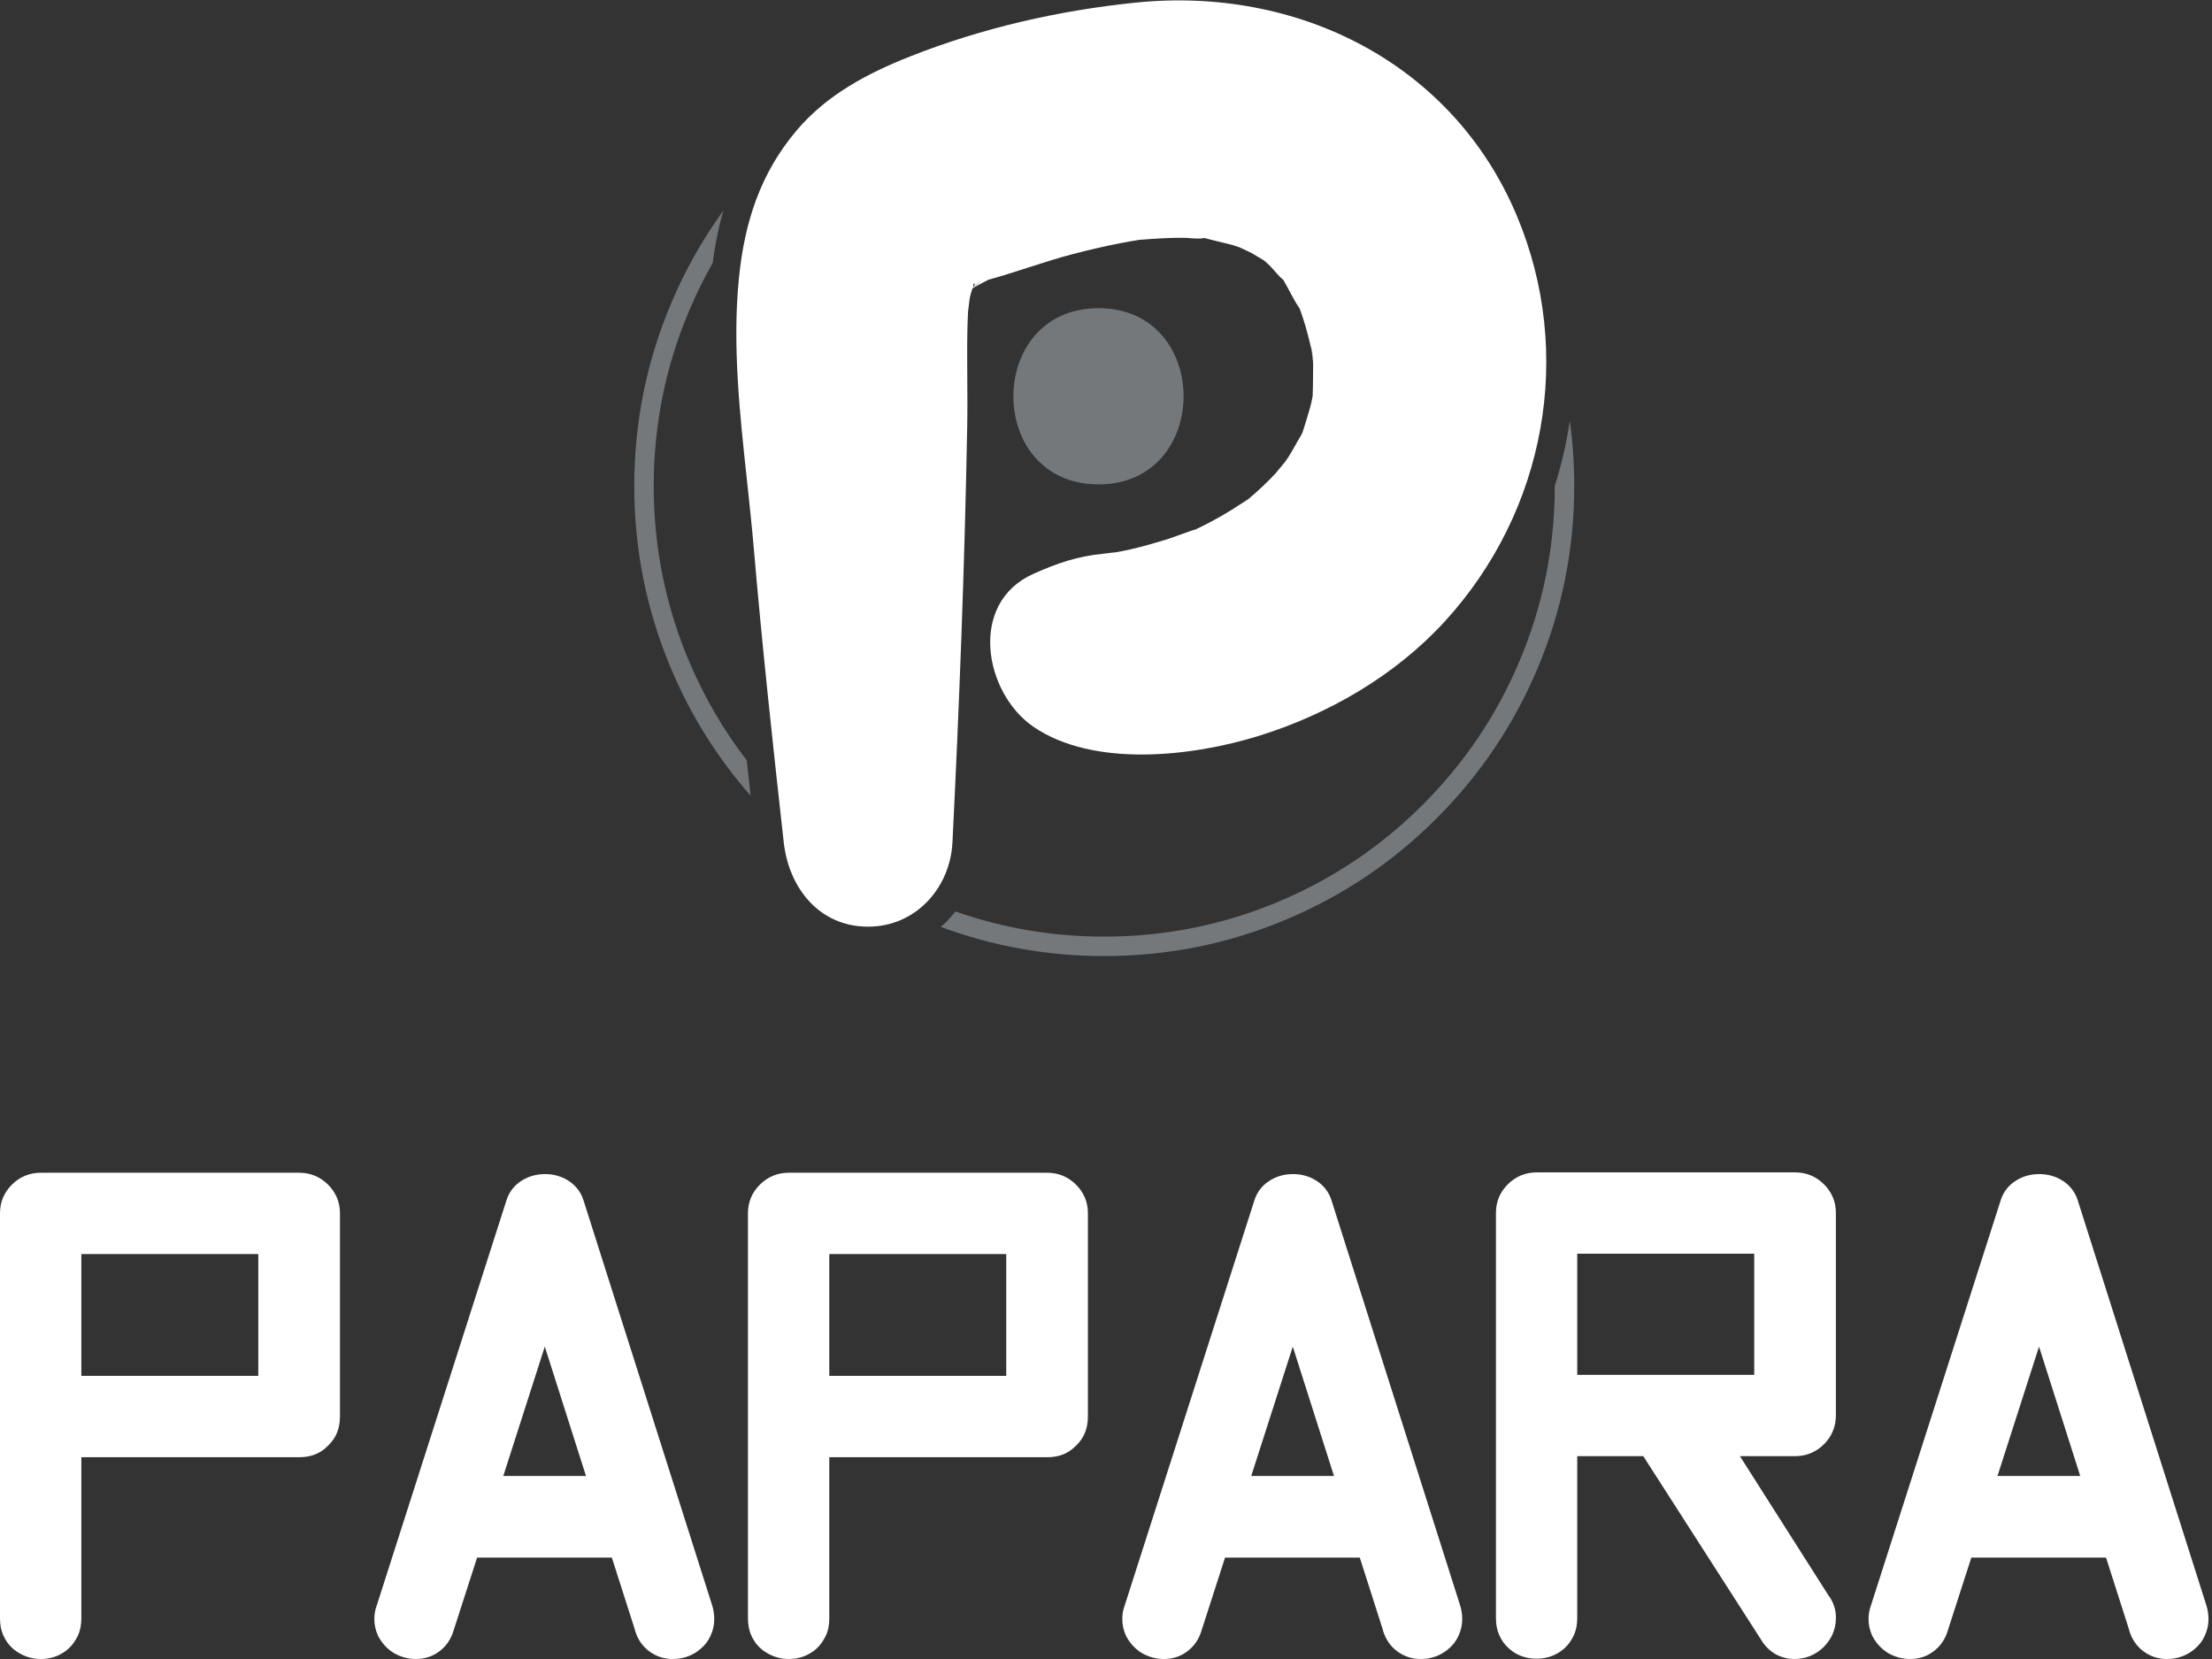 <?xml version="1.0" encoding="UTF-8" standalone="no"?>
<svg
   xmlns:dc="http://purl.org/dc/elements/1.1/"
   xmlns:cc="http://creativecommons.org/ns#"
   xmlns:rdf="http://www.w3.org/1999/02/22-rdf-syntax-ns#"
   xmlns:svg="http://www.w3.org/2000/svg"
   xmlns="http://www.w3.org/2000/svg"
   xmlns:sodipodi="http://sodipodi.sourceforge.net/DTD/sodipodi-0.dtd"
   xmlns:inkscape="http://www.inkscape.org/namespaces/inkscape"
   version="1.1"
   id="svg2"
   xml:space="preserve"
   width="320"
   height="240"
   viewBox="0 0 320 240"
   sodipodi:docname="img-logo-papara.svg.eps"><rect x="0" y="0" width="320" height="240" fill="#333333" stroke="none"/><defs
     id="defs6" /><sodipodi:namedview
     pagecolor="#ffffff"
     bordercolor="#666666"
     borderopacity="1"
     objecttolerance="10"
     gridtolerance="10"
     guidetolerance="10"
     inkscape:pageopacity="0"
     inkscape:pageshadow="2"
     inkscape:window-width="640"
     inkscape:window-height="480"
     id="namedview4" /><g
     id="g10"
     inkscape:groupmode="layer"
     inkscape:label="ink_ext_XXXXXX"
     transform="matrix(1.333,0,0,-1.333,0,240)"><g
       id="g12"
       transform="scale(0.1)"><path
         d="m 88.281,307.27 h 192.027 V 439.489 H 88.281 Z M 21.051,6.289 C 13.281,10.699 7.379,16.988 3.711,25.469 1.09,31.02 0,37.301 0,44.34 V 483.789 c 0,12.191 4.41,22.539 12.93,31.012 8.48,8.519 19.219,12.929 31.41,12.929 H 324.609 c 12.192,0 22.891,-4.41 31.411,-12.929 8.468,-8.473 12.929,-18.821 12.929,-31.012 V 263.32 c 0,-12.929 -4.07,-23.281 -12.578,-31.41 v -0.351 H 356.02 C 347.891,223.051 337.539,218.98 324.609,218.98 H 88.281 V 44.34 c 0,-7.039 -1.133,-13.32 -3.711,-18.871 C 81.988,19.961 78.672,15.16 74.219,11.09 65.738,3.711 55.781,0 44.34,0 35.82,0 28.09,2.23 21.051,6.289 Z"
         style="fill:#ffffff;fill-opacity:1;fill-rule:nonzero;stroke:none"
         id="path14" /><path
         d="m 546.211,198.672 h 89.73 L 591.25,339.02 Z m 87.148,298.789 139.61,-439.492 c 1.48,-4.809 2.191,-9.957 2.191,-14.77 0,-6.289 -1.449,-12.539 -4.07,-18.078 -2.57,-5.551 -5.891,-9.961 -10.699,-14.031 C 751.91,3.711 741.559,0 730.121,0 720.898,0 712.77,2.578 705.391,7.77 697.621,13.281 692.07,21.051 689.141,31.02 v 0.391 L 664.02,110.039 H 517.77 L 492.301,31.02 C 489.34,21.051 483.789,13.281 476.051,7.77 469.02,2.578 460.512,0 451.289,0 c -8.48,0 -16.25,2.23 -23.629,6.289 -7.781,4.801 -13.281,11.051 -17.351,18.832 -2.61,5.539 -4.059,11.789 -4.059,18.078 0,4.812 0.738,9.961 2.578,14.77 L 549.531,497.461 c 2.969,9.609 8.867,16.988 17.348,22.148 7.383,4.45 15.5,6.641 24.762,6.641 8.871,0 16.988,-2.191 24.379,-6.641 8.468,-5.16 14.371,-12.539 17.339,-22.148 z"
         style="fill:#ffffff;fill-opacity:1;fill-rule:nonzero;stroke:none"
         id="path16" /><path
         d="m 900,307.27 h 192.031 V 439.489 H 900 Z M 832.77,6.289 c -7.731,4.41 -13.629,10.699 -17.34,19.18 -2.578,5.551 -3.711,11.832 -3.711,18.871 V 483.789 c 0,12.191 4.453,22.539 12.929,31.012 8.512,8.519 19.223,12.929 31.403,12.929 h 280.319 c 12.18,0 22.89,-4.41 31.36,-12.929 8.52,-8.473 12.93,-18.821 12.93,-31.012 V 263.32 c 0,-12.929 -4.06,-23.281 -12.54,-31.41 v -0.351 h -0.39 c -8.12,-8.508 -18.43,-12.579 -31.36,-12.579 H 900 V 44.34 c 0,-7.039 -1.09,-13.32 -3.711,-18.871 C 893.711,19.961 890.391,15.16 885.98,11.09 877.461,3.711 867.5,0 856.051,0 847.578,0 839.801,2.23 832.77,6.289 Z"
         style="fill:#ffffff;fill-opacity:1;fill-rule:nonzero;stroke:none"
         id="path18" /><path
         d="m 1357.93,198.672 h 89.77 l -44.69,140.348 z m 87.19,298.789 139.57,-439.492 c 1.48,-4.809 2.22,-9.957 2.22,-14.77 0,-6.289 -1.48,-12.539 -4.06,-18.078 -2.58,-5.551 -5.9,-9.961 -10.7,-14.031 C 1563.63,3.711 1553.32,0 1541.88,0 c -9.26,0 -17.39,2.578 -24.77,7.77 -7.73,5.512 -13.28,13.281 -16.25,23.25 v 0.391 l -25.12,78.629 H 1329.49 L 1304.02,31.02 C 1301.05,21.051 1295.55,13.281 1287.77,7.77 1280.74,2.578 1272.27,0 1263.05,0 c -8.52,0 -16.25,2.23 -23.67,6.289 -7.74,4.801 -13.29,11.051 -17.35,18.832 -2.58,5.539 -4.06,11.789 -4.06,18.078 0,4.812 0.74,9.961 2.58,14.77 l 140.7,439.492 c 2.97,9.609 8.87,16.988 17.38,22.148 7.39,4.45 15.51,6.641 24.73,6.641 8.87,0 16.99,-2.191 24.37,-6.641 8.52,-5.16 14.42,-12.539 17.39,-22.148 z"
         style="fill:#ffffff;fill-opacity:1;fill-rule:nonzero;stroke:none"
         id="path20" /><path
         d="m 1711.72,308.359 h 192.07 v 131.48 H 1711.72 Z M 1985.04,67.969 v 0.351 c 5.16,-7.769 7.73,-15.859 7.38,-24.371 0,-6.289 -1.48,-12.188 -4.06,-18.09 -2.58,-5.199 -5.94,-9.609 -10,-13.668 C 1969.53,4.059 1959.18,0 1947.34,0 c -6.99,0 -14.02,1.84 -20.31,5.16 -6.25,3.711 -11.8,8.859 -15.86,15.891 L 1783.4,220.121 h -71.68 V 44.691 c 0,-7.031 -1.1,-13.281 -3.67,-18.832 -2.58,-5.551 -5.9,-10.348 -10.35,-14.41 -8.48,-7.391 -18.48,-11.098 -29.93,-11.098 -8.47,0 -16.25,1.879 -23.24,5.937 -7.77,4.801 -13.67,11.051 -17.38,19.57 -2.58,5.551 -3.67,11.801 -3.67,18.832 V 484.18 c 0,12.191 4.41,22.5 12.93,31.019 8.47,8.473 19.18,12.922 31.36,12.922 h 280.32 c 12.18,0 22.89,-4.449 31.4,-12.922 8.48,-8.519 12.93,-18.828 12.93,-31.019 V 264.41 c 0,-12.18 -4.45,-22.89 -12.93,-31.359 -8.51,-8.52 -19.22,-12.93 -31.4,-12.93 h -59.81 z"
         style="fill:#ffffff;fill-opacity:1;fill-rule:nonzero;stroke:none"
         id="path22" /><path
         d="m 2167.81,198.672 h 89.77 L 2212.89,339.02 Z M 2255,497.461 2394.57,57.969 c 1.48,-4.809 2.23,-9.957 2.23,-14.77 0,-6.289 -1.49,-12.539 -4.07,-18.078 -2.57,-5.551 -5.89,-9.961 -10.7,-14.031 C 2373.52,3.711 2363.2,0 2351.76,0 c -9.26,0 -17.38,2.578 -24.77,7.77 -7.73,5.512 -13.28,13.281 -16.25,23.25 v 0.391 l -25.12,78.629 h -146.21 l -25.5,-79.019 C 2110.98,21.051 2105.43,13.281 2097.66,7.77 2090.66,2.578 2082.15,0 2072.93,0 c -8.52,0 -16.25,2.23 -23.63,6.289 -7.78,4.801 -13.32,11.051 -17.39,18.832 -2.57,5.539 -4.06,11.789 -4.06,18.078 0,4.812 0.74,9.961 2.58,14.77 l 140.74,439.492 c 2.93,9.609 8.83,16.988 17.35,22.148 7.38,4.45 15.5,6.641 24.72,6.641 8.87,0 16.99,-2.191 24.38,-6.641 8.51,-5.16 14.41,-12.539 17.38,-22.148 z"
         style="fill:#ffffff;fill-opacity:1;fill-rule:nonzero;stroke:none"
         id="path24" /><path
         d="m 1567.85,1125.9 c 109.49,119.53 141.29,291.13 78.05,441.01 -69.69,165.12 -237.5,248.52 -412.93,230.75 -83.4,-8.48 -167.15,-27.54 -245.2,-58.44 -46.321,-18.36 -90.231,-41.45 -123,-80.04 -39.848,-46.95 -56.84,-100.43 -62.86,-160.74 -7.219,-71.99 0.899,-146.92 8.828,-220.24 2.582,-24.02 5.16,-47.89 7.192,-71.44 9.179,-107.03 20.742,-213.67 32.621,-320.432 5.469,-49.137 38.199,-91.558 91.558,-91.558 51.641,0 89.101,41.949 91.561,91.558 7.46,150.042 13.21,299.922 15.98,450.152 0.35,17.23 0.23,34.42 0.12,51.64 v 0.04 c -0.12,18.75 -0.28,37.5 0.15,56.22 0.16,6.05 0.35,12.1 0.7,18.16 0.12,1.95 1.29,10 1.84,14.61 0.59,2.38 1.13,4.61 1.25,5 0.47,1.52 0.94,3.01 1.41,4.53 0.04,0.12 0.15,0.31 0.23,0.47 l 0.78,0.74 c 5.47,3.2 10.98,6.13 16.6,8.99 0.12,0.03 0.2,0.07 0.36,0.11 30.54,8.36 60.27,19.65 91.01,27.66 17.03,4.45 34.14,8.47 51.41,11.83 6.44,1.25 12.93,2.39 19.41,3.44 0.43,0.08 0.7,0.16 1.06,0.2 0.93,0.08 2.07,0.15 3.43,0.27 15,1.13 29.89,2.15 44.97,1.99 2.42,-0.04 4.96,-0.23 7.53,-0.43 3.87,-0.31 7.78,-0.58 11.49,-0.31 1.95,0.16 2.97,0.35 3.48,0.59 1.4,-0.43 3.32,-0.94 5.93,-1.57 8.17,-1.95 16.21,-3.98 24.38,-6.01 0.15,-0.04 4.02,-1.29 7.34,-2.35 4.1,-1.91 11.33,-5.11 13.2,-6.17 4.34,-2.42 8.52,-5.15 12.82,-7.61 0.47,-0.28 0.82,-0.47 1.25,-0.71 2.5,-2.19 5,-4.37 7.26,-6.76 4.38,-4.57 8.6,-10.35 13.56,-14.17 0,-0.04 0.04,-0.04 0.08,-0.08 0.23,-0.39 0.39,-0.71 0.62,-1.14 5.7,-9.49 10.63,-20.93 17.03,-29.76 1.33,-3.63 2.66,-7.27 3.83,-10.98 3.67,-11.13 6.37,-22.42 9.18,-33.79 1.21,-4.88 1.8,-9.88 2.77,-14.76 -0.97,5 -1.68,8.47 -2.11,10.78 l -0.04,0.04 c -0.5,2.58 -0.7,3.63 -0.7,3.63 -0.04,0 0.04,-0.47 0.16,-1.29 0.47,-2.97 1.64,-10.51 1.64,-14.3 -0.08,-11.6 -0.04,-23.08 -0.51,-34.68 -0.78,-3.87 -1.45,-7.74 -2.54,-11.53 -2.62,-9.41 -5.43,-18.59 -8.44,-27.81 -0.7,-1.52 -1.4,-3.01 -2.07,-4.06 -4.72,-7.58 -8.67,-15.63 -13.55,-23.13 -1.13,-1.72 -2.31,-3.4 -3.48,-5.07 -0.74,-0.59 -7.85,-9.69 -10.11,-12.15 -9.34,-10.04 -19.34,-19.38 -29.85,-28.21 -0.66,-0.39 -1.44,-0.89 -2.42,-1.52 -7.62,-4.8 -15,-9.8 -22.77,-14.37 -10.55,-6.18 -21.41,-11.92 -32.46,-17.15 0.82,0.74 -8.17,-2.54 -16.41,-5.51 -5.2,-1.88 -10.12,-3.67 -12.11,-4.3 -13.75,-4.22 -27.66,-8.36 -41.72,-11.56 -5,-1.13 -10.04,-2.07 -15.08,-3.01 -1.95,-0.12 -10.31,-1.25 -14.57,-1.68 -28.08,-2.85 -49.84,-10.35 -75.51,-21.83 -71.21,-31.88 -53.16,-129.46 0,-165.9 65.51,-44.881 173.21,-32.272 245.2,-9.77 75.47,23.6 147.46,65.28 201.17,123.91 z m -504.45,368.59 c -1.21,-1.29 -4.77,-4.76 -7.07,-6.4 7.11,6.91 8.28,7.73 7.07,6.4 z m -6.45,-1.68 c 0.94,0.39 1.84,-1.48 -1.33,-5.19 0.28,0.47 0.51,0.9 0.83,1.48 -0.16,0.51 -0.16,0.9 -0.2,1.33 0.23,0.78 0.47,1.56 0.7,2.38 z m -0.11,-0.15 c -0.24,-0.51 -0.43,-0.98 -0.67,-1.45 0.08,0.78 0.31,1.25 0.67,1.45 z m 367.18,-132.93 c 0,0.62 0.12,3.39 0.36,6.32 -0.28,-5.5 -0.36,-6.95 -0.36,-6.32 z m -7.89,-21.92 c -0.11,-0.43 -0.78,-2.34 -1.68,-4.53 1.37,3.83 1.8,4.92 1.68,4.53 z"
         style="fill:#ffffff;fill-opacity:1;fill-rule:evenodd;stroke:none"
         id="path26" /><path
         d="m 688.359,1272.93 c 0,-69.18 13.36,-135.35 40.121,-198.55 21.36,-50.59 50.11,-96.411 86.129,-137.431 l -0.699,6.449 -1.101,10.043 -2.188,20 -0.152,1.758 c -25.348,32.851 -46.168,68.671 -62.578,107.421 -25.621,60.54 -38.442,123.98 -38.442,190.31 0,66.33 12.821,129.77 38.442,190.31 7.578,17.89 16.089,35.16 25.589,51.84 l 0.192,1.48 0.078,0.71 1.449,9.96 0.11,0.78 1.722,9.88 0.16,0.82 1.95,9.88 0.199,0.86 2.301,9.81 0.199,0.9 2.609,9.72 0.281,0.98 0.27,1.02 c -22.5,-31.06 -41.371,-64.54 -56.52,-100.43 -26.761,-63.17 -40.121,-129.34 -40.121,-198.52 z"
         style="fill:#75787b;fill-opacity:1;fill-rule:evenodd;stroke:none"
         id="path28" /><path
         d="m 1192.15,1274.77 c 123.05,0 123.24,191.21 0,191.21 -123.05,0 -123.28,-191.21 0,-191.21 z"
         style="fill:#75787b;fill-opacity:1;fill-rule:evenodd;stroke:none"
         id="path30" /><path
         d="m 1668.36,1074.38 c 26.72,63.2 40.08,129.37 40.08,198.55 0,23.95 -1.6,47.58 -4.81,70.82 l -1.36,-8.75 -0.12,-0.7 -1.8,-9.92 -0.15,-0.71 -2,-9.84 -0.15,-0.71 -2.27,-9.8 -0.16,-0.7 -2.5,-9.73 -0.19,-0.74 -2.73,-9.65 -0.2,-0.7 -2.66,-8.6 v -0.27 c 0,-66.33 -12.81,-129.77 -38.43,-190.31 -24.73,-58.52 -59.65,-110.319 -104.77,-155.429 -45.12,-45.121 -96.95,-80.043 -155.43,-104.769 -60.55,-25.621 -123.98,-38.442 -190.31,-38.442 -55.9,0 -109.73,9.11 -161.52,27.309 l -0.28,-0.391 -1.99,-2.5 -6.68,-7.5 -2.31,-2.308 -4.53,-4.059 c 56.76,-21.09 115.86,-31.64 177.31,-31.64 69.18,0 135.35,13.359 198.51,40.078 61.06,25.82 115.08,62.23 162.15,109.301 47.03,47.07 83.48,101.09 109.3,162.11 z"
         style="fill:#75787b;fill-opacity:1;fill-rule:evenodd;stroke:none"
         id="path32" /></g></g></svg>

